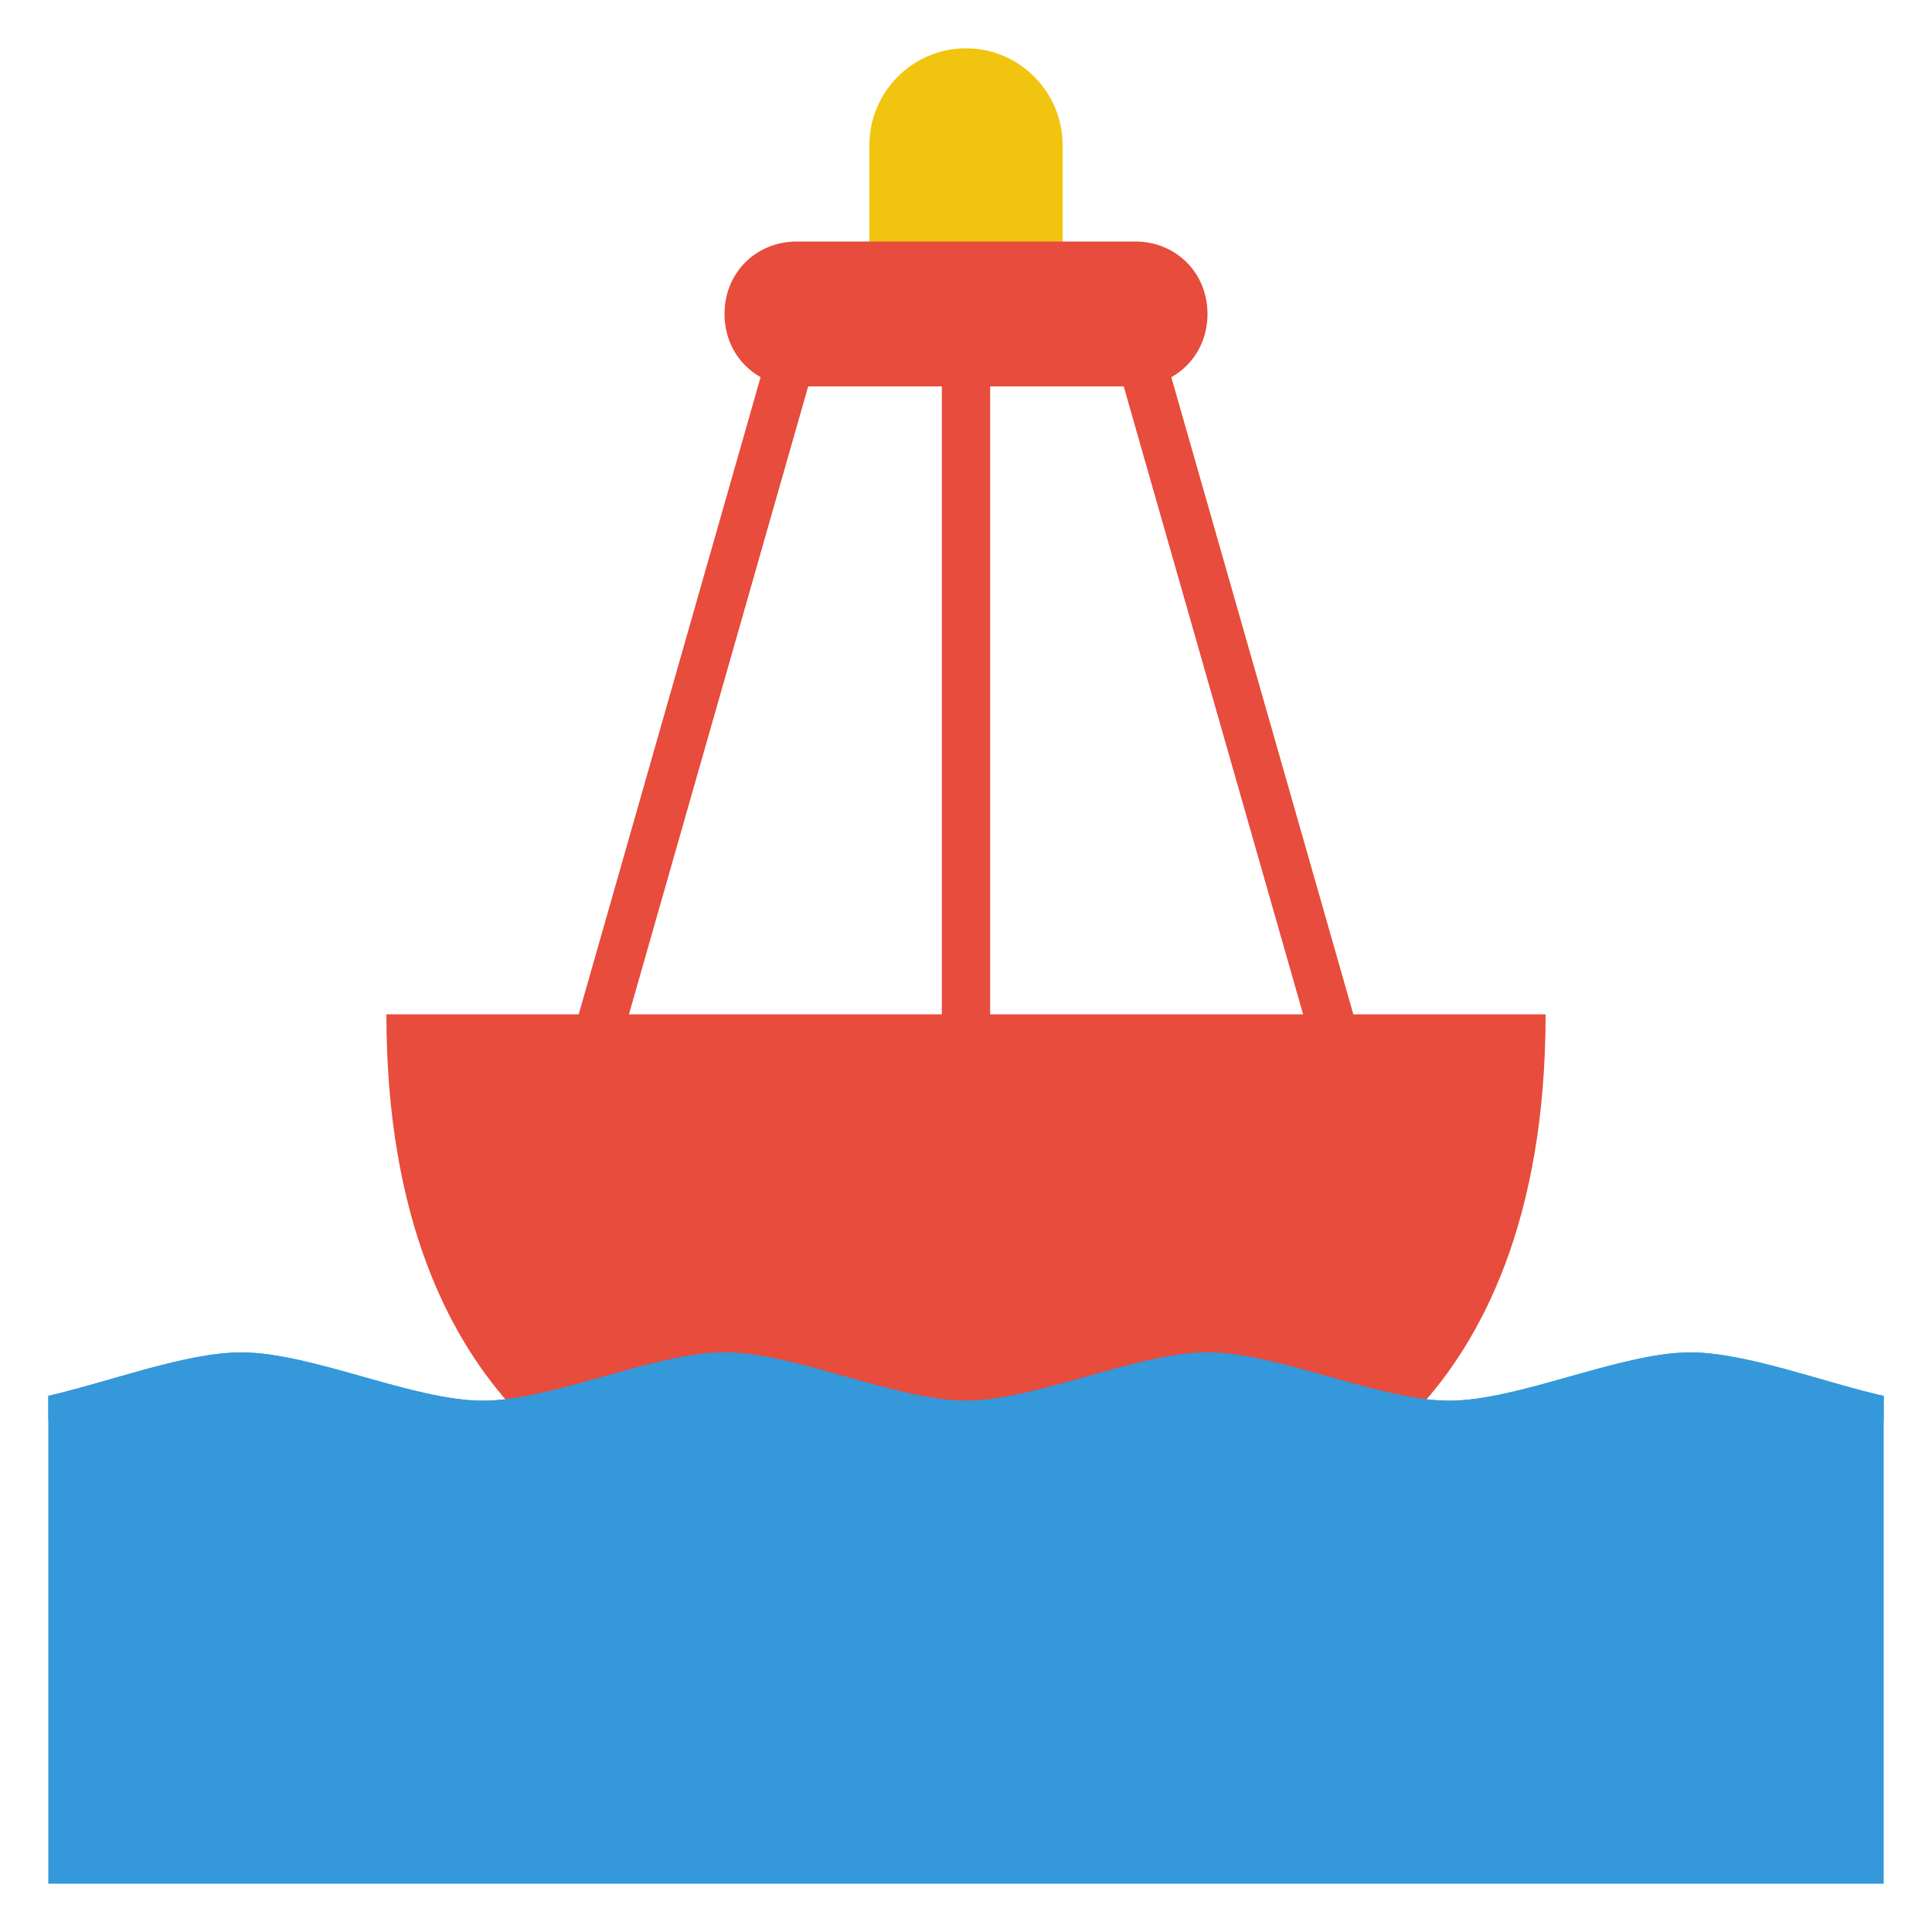 <svg xmlns="http://www.w3.org/2000/svg" x="0px" y="0px" width="128" height="128" viewBox="0 0 172 172" style=" fill:#000000;">
	<g fill="none" fill-rule="nonzero" stroke="none" stroke-width="1" stroke-linecap="butt" stroke-linejoin="miter" stroke-miterlimit="10" stroke-dasharray="" stroke-dashoffset="0" font-family="none" font-weight="none" font-size="none" text-anchor="none" style="mix-blend-mode: normal">
		<path d="M0,172v-172h172v172z" fill="none"></path>
		<g>
			<path d="M98.982,30.694l4.135,-1.181l21.499,75.249l-4.135,1.181z" fill="#e74c3c"></path>
			<path d="M83.85,30.1h4.3v70.95h-4.3z" fill="#e74c3c"></path>
			<path d="M47.393,104.764l21.482,-75.254l4.135,1.18l-21.482,75.254z" fill="#e74c3c"></path>
			<path d="M57.62,132.225c-0.86,-0.215 -21.715,-6.45 -22.145,-40.85h101.05c-0.43,34.615 -21.93,40.85 -22.145,40.85l-28.38,8.6z" fill="#e74c3c"></path>
			<path d="M135.45,92.45c-0.86,32.68 -20.425,38.485 -21.285,38.7l-28.165,8.6l-28.165,-8.6c-0.86,-0.215 -20.425,-6.02 -21.285,-38.7h98.9M137.6,90.3h-103.2c0,36.765 23.005,43 23.005,43l28.595,8.6l28.595,-8.6c0,0 23.005,-6.235 23.005,-43z" fill="#e74c3c"></path>
			<path d="M4.3,167.7h163.4v-43.43c-5.59,-1.075 -12.255,-3.87 -17.2,-3.87c-6.235,0 -15.265,4.3 -21.5,4.3c-6.235,0 -15.265,-4.3 -21.5,-4.3c-6.235,0 -15.265,4.3 -21.5,4.3c-6.235,0 -15.265,-4.3 -21.5,-4.3c-6.235,0 -15.265,4.3 -21.5,4.3c-6.235,0 -15.265,-4.3 -21.5,-4.3c-4.945,0 -11.61,2.58 -17.2,3.87z" fill="#3498db"></path>
			<path d="M150.5,120.4c-6.235,0 -15.265,4.3 -21.5,4.3c-6.235,0 -15.265,-4.3 -21.5,-4.3c-6.235,0 -15.265,4.3 -21.5,4.3c-6.235,0 -15.265,-4.3 -21.5,-4.3c-6.235,0 -15.265,4.3 -21.5,4.3c-6.235,0 -15.265,-4.3 -21.5,-4.3c-4.945,0 -11.61,2.58 -17.2,3.87v2.15c5.59,-1.075 12.255,-3.87 17.2,-3.87c6.235,0 15.265,4.3 21.5,4.3c6.235,0 15.265,-4.3 21.5,-4.3c6.235,0 15.265,4.3 21.5,4.3c6.235,0 15.265,-4.3 21.5,-4.3c6.235,0 15.265,4.3 21.5,4.3c6.235,0 15.265,-4.3 21.5,-4.3c4.945,0 11.61,2.58 17.2,3.87v-2.15c-5.59,-1.29 -12.255,-3.87 -17.2,-3.87z" fill="#3498db"></path>
			<path d="M78.475,24.725v-11.825c0,-4.085 3.44,-7.525 7.525,-7.525c4.085,0 7.525,3.44 7.525,7.525v11.825z" fill="#f1c40f"></path>
			<path d="M86,6.45c3.655,0 6.45,2.795 6.45,6.45v10.75h-12.9v-10.75c0,-3.655 2.795,-6.45 6.45,-6.45M86,4.3c-4.73,0 -8.6,3.87 -8.6,8.6v12.9h17.2v-12.9c0,-4.73 -3.87,-8.6 -8.6,-8.6z" fill="#f1c40f"></path>
			<g fill="#e74c3c">
				<path d="M70.95,33.325c-3.01,0 -5.375,-2.365 -5.375,-5.375c0,-3.01 2.365,-5.375 5.375,-5.375h30.1c3.01,0 5.375,2.365 5.375,5.375c0,3.01 -2.365,5.375 -5.375,5.375z"></path>
				<path d="M101.05,23.65c2.365,0 4.3,1.935 4.3,4.3c0,2.365 -1.935,4.3 -4.3,4.3h-30.1c-2.365,0 -4.3,-1.935 -4.3,-4.3c0,-2.365 1.935,-4.3 4.3,-4.3h30.1M101.05,21.5h-30.1c-3.655,0 -6.45,2.795 -6.45,6.45c0,3.655 2.795,6.45 6.45,6.45h30.1c3.655,0 6.45,-2.795 6.45,-6.45c0,-3.655 -2.795,-6.45 -6.45,-6.45z"></path>
			</g>
		</g>
	</g>
</svg>
